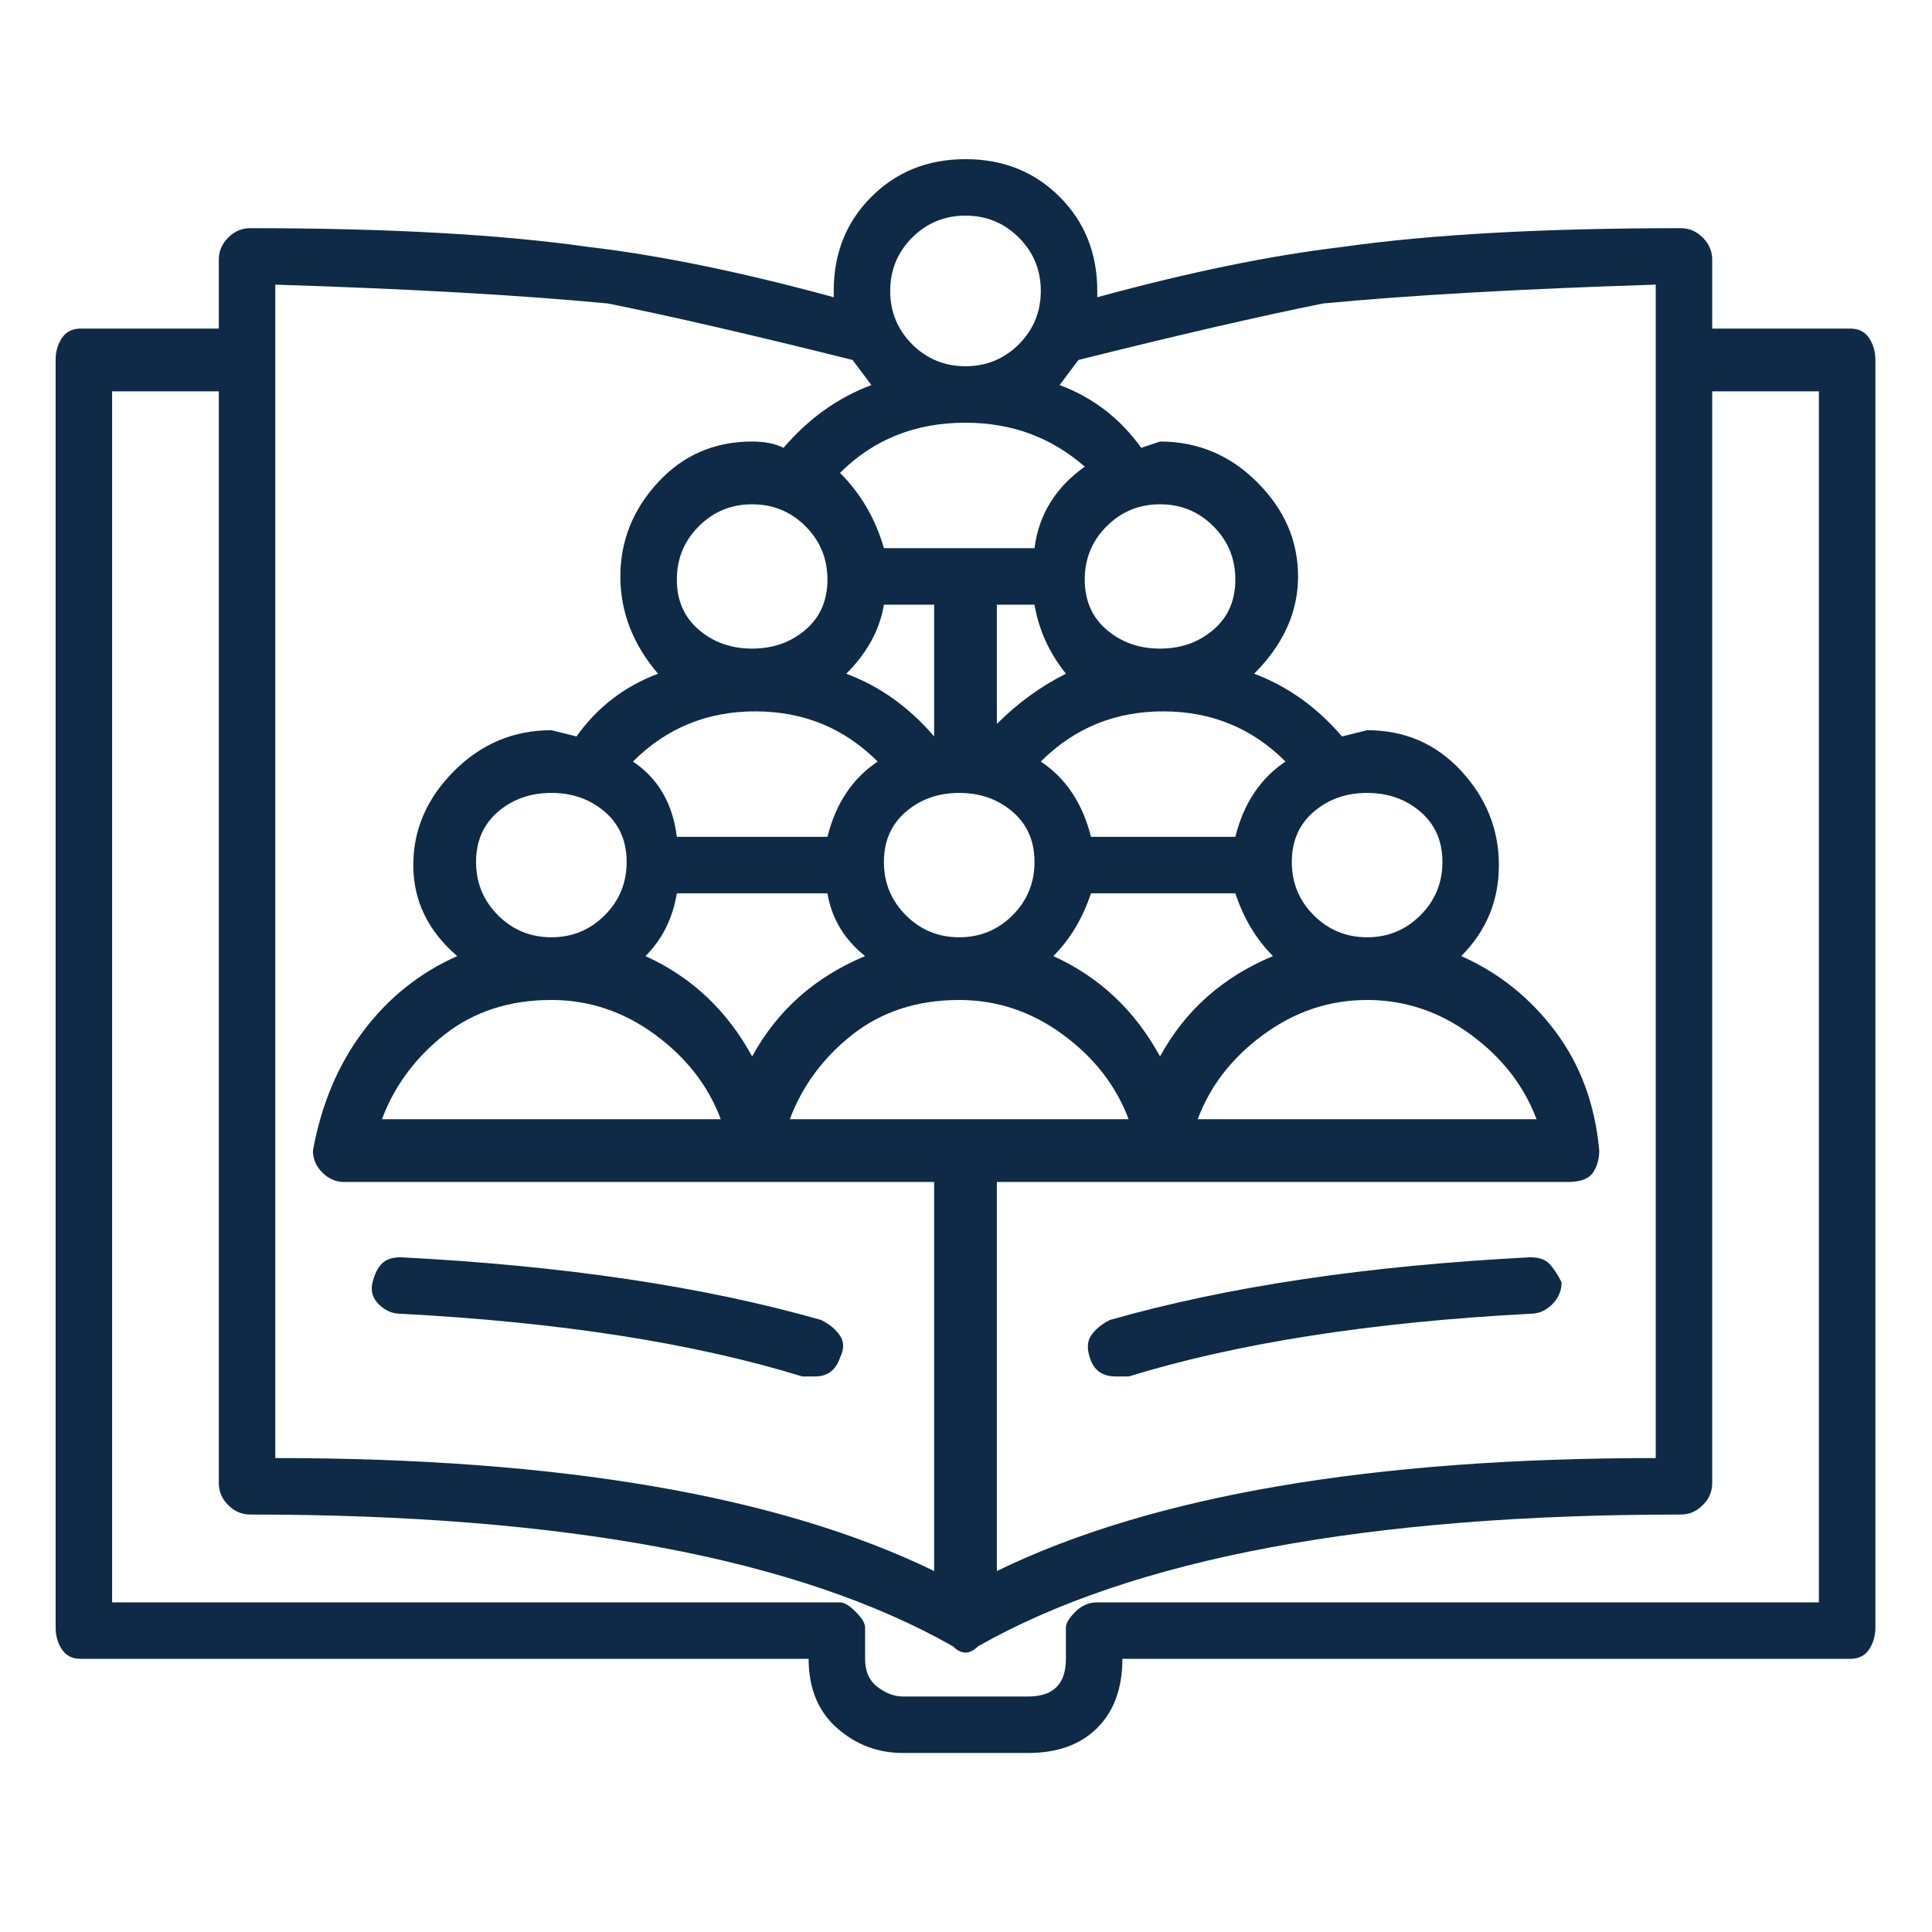 <svg width="39" height="39" viewBox="0 0 39 39" fill="none" xmlns="http://www.w3.org/2000/svg">
<path d="M37.35 6.633H34.563V5.24C34.563 5.071 34.5 4.923 34.373 4.796C34.247 4.67 34.099 4.606 33.93 4.606C31.143 4.606 28.863 4.733 27.09 4.986C25.654 5.155 24.008 5.493 22.15 6V5.873C22.15 5.113 21.897 4.48 21.39 3.973C20.883 3.466 20.25 3.213 19.49 3.213C18.73 3.213 18.097 3.466 17.59 3.973C17.083 4.48 16.83 5.113 16.83 5.873V6C14.972 5.493 13.325 5.155 11.89 4.986C10.117 4.733 7.837 4.606 5.05 4.606C4.881 4.606 4.733 4.67 4.607 4.796C4.48 4.923 4.417 5.071 4.417 5.24V6.633H1.63C1.461 6.633 1.334 6.696 1.25 6.823C1.166 6.95 1.123 7.097 1.123 7.266V32.853C1.123 33.022 1.166 33.17 1.25 33.296C1.334 33.423 1.461 33.486 1.63 33.486H16.323C16.323 34.077 16.513 34.542 16.893 34.88C17.273 35.217 17.717 35.386 18.223 35.386H20.757C21.348 35.386 21.812 35.217 22.15 34.88C22.488 34.542 22.657 34.077 22.657 33.486H37.35C37.519 33.486 37.645 33.423 37.73 33.296C37.814 33.17 37.857 33.022 37.857 32.853V7.266C37.857 7.097 37.814 6.95 37.73 6.823C37.645 6.696 37.519 6.633 37.35 6.633ZM33.423 5.746V29.433C27.681 29.433 23.248 30.193 20.123 31.713V23.86H31.65C31.903 23.86 32.072 23.796 32.157 23.67C32.241 23.543 32.283 23.395 32.283 23.226C32.199 22.297 31.903 21.495 31.397 20.82C30.89 20.144 30.257 19.637 29.497 19.3C30.003 18.793 30.257 18.181 30.257 17.463C30.257 16.745 30.003 16.112 29.497 15.563C28.99 15.014 28.357 14.74 27.597 14.74L27.09 14.866C26.583 14.275 25.992 13.853 25.317 13.6C25.908 13.008 26.203 12.354 26.203 11.636C26.203 10.918 25.929 10.285 25.38 9.736C24.831 9.187 24.177 8.913 23.417 8.913L23.037 9.04C22.614 8.448 22.066 8.026 21.39 7.773L21.77 7.266C23.797 6.76 25.443 6.38 26.71 6.126C28.483 5.957 30.721 5.831 33.423 5.746ZM15.183 21.326C14.677 20.397 13.959 19.722 13.03 19.3C13.368 18.962 13.579 18.54 13.663 18.033H16.703C16.788 18.54 17.041 18.962 17.463 19.3C16.45 19.722 15.69 20.397 15.183 21.326ZM9.61 17.4C9.61 16.977 9.758 16.64 10.053 16.386C10.349 16.133 10.708 16.006 11.13 16.006C11.552 16.006 11.911 16.133 12.207 16.386C12.502 16.64 12.65 16.977 12.65 17.4C12.65 17.822 12.502 18.181 12.207 18.476C11.911 18.772 11.552 18.92 11.13 18.92C10.708 18.92 10.349 18.772 10.053 18.476C9.758 18.181 9.61 17.822 9.61 17.4ZM13.663 11.7C13.663 11.277 13.811 10.918 14.107 10.623C14.402 10.327 14.761 10.18 15.183 10.18C15.605 10.18 15.964 10.327 16.26 10.623C16.555 10.918 16.703 11.277 16.703 11.7C16.703 12.122 16.555 12.46 16.26 12.713C15.964 12.966 15.605 13.093 15.183 13.093C14.761 13.093 14.402 12.966 14.107 12.713C13.811 12.46 13.663 12.122 13.663 11.7ZM19.49 8.533C20.419 8.533 21.221 8.828 21.897 9.42C21.305 9.842 20.968 10.391 20.883 11.066H17.843C17.674 10.475 17.379 9.968 16.957 9.546C17.632 8.871 18.477 8.533 19.49 8.533ZM23.417 21.326C22.91 20.397 22.192 19.722 21.263 19.3C21.601 18.962 21.854 18.54 22.023 18.033H24.937C25.105 18.54 25.359 18.962 25.697 19.3C24.683 19.722 23.923 20.397 23.417 21.326ZM19.363 18.92C18.941 18.92 18.582 18.772 18.287 18.476C17.991 18.181 17.843 17.822 17.843 17.4C17.843 16.977 17.991 16.64 18.287 16.386C18.582 16.133 18.941 16.006 19.363 16.006C19.785 16.006 20.144 16.133 20.44 16.386C20.735 16.64 20.883 16.977 20.883 17.4C20.883 17.822 20.735 18.181 20.44 18.476C20.144 18.772 19.785 18.92 19.363 18.92ZM17.083 13.6C17.506 13.177 17.759 12.713 17.843 12.206H18.857V14.74V14.866C18.35 14.275 17.759 13.853 17.083 13.6ZM20.883 12.206C20.968 12.713 21.179 13.177 21.517 13.6C21.01 13.853 20.546 14.191 20.123 14.613V12.206H20.883ZM27.597 20.186C28.357 20.186 29.053 20.419 29.687 20.883C30.32 21.347 30.763 21.917 31.017 22.593H24.177C24.43 21.917 24.873 21.347 25.507 20.883C26.14 20.419 26.837 20.186 27.597 20.186ZM27.597 18.92C27.174 18.92 26.816 18.772 26.52 18.476C26.224 18.181 26.077 17.822 26.077 17.4C26.077 16.977 26.224 16.64 26.52 16.386C26.816 16.133 27.174 16.006 27.597 16.006C28.019 16.006 28.378 16.133 28.673 16.386C28.969 16.64 29.117 16.977 29.117 17.4C29.117 17.822 28.969 18.181 28.673 18.476C28.378 18.772 28.019 18.92 27.597 18.92ZM24.937 16.893H22.023C21.854 16.217 21.517 15.711 21.01 15.373C21.686 14.697 22.509 14.36 23.48 14.36C24.451 14.36 25.274 14.697 25.95 15.373C25.443 15.711 25.105 16.217 24.937 16.893ZM23.417 13.093C22.994 13.093 22.636 12.966 22.34 12.713C22.044 12.46 21.897 12.122 21.897 11.7C21.897 11.277 22.044 10.918 22.34 10.623C22.636 10.327 22.994 10.18 23.417 10.18C23.839 10.18 24.198 10.327 24.493 10.623C24.789 10.918 24.937 11.277 24.937 11.7C24.937 12.122 24.789 12.46 24.493 12.713C24.198 12.966 23.839 13.093 23.417 13.093ZM17.717 15.373C17.21 15.711 16.872 16.217 16.703 16.893H13.663C13.579 16.217 13.283 15.711 12.777 15.373C13.452 14.697 14.275 14.36 15.247 14.36C16.218 14.36 17.041 14.697 17.717 15.373ZM11.13 20.186C11.89 20.186 12.587 20.419 13.22 20.883C13.853 21.347 14.297 21.917 14.55 22.593H7.71C7.963 21.917 8.386 21.347 8.977 20.883C9.568 20.419 10.286 20.186 11.13 20.186ZM19.363 20.186C20.123 20.186 20.82 20.419 21.453 20.883C22.087 21.347 22.53 21.917 22.783 22.593H15.943C16.197 21.917 16.619 21.347 17.21 20.883C17.801 20.419 18.519 20.186 19.363 20.186ZM19.49 4.353C19.912 4.353 20.271 4.501 20.567 4.796C20.862 5.092 21.01 5.451 21.01 5.873C21.01 6.295 20.862 6.654 20.567 6.95C20.271 7.245 19.912 7.393 19.49 7.393C19.068 7.393 18.709 7.245 18.413 6.95C18.118 6.654 17.97 6.295 17.97 5.873C17.97 5.451 18.118 5.092 18.413 4.796C18.709 4.501 19.068 4.353 19.49 4.353ZM5.557 5.746C8.259 5.831 10.497 5.957 12.27 6.126C13.537 6.38 15.183 6.76 17.21 7.266L17.59 7.773C16.914 8.026 16.323 8.448 15.817 9.04C15.648 8.955 15.437 8.913 15.183 8.913C14.423 8.913 13.79 9.187 13.283 9.736C12.777 10.285 12.523 10.918 12.523 11.636C12.523 12.354 12.777 13.008 13.283 13.6C12.608 13.853 12.059 14.275 11.637 14.866L11.13 14.74C10.37 14.74 9.716 15.014 9.167 15.563C8.618 16.112 8.343 16.745 8.343 17.463C8.343 18.181 8.639 18.793 9.23 19.3C8.47 19.637 7.837 20.144 7.33 20.82C6.823 21.495 6.486 22.297 6.317 23.226C6.317 23.395 6.38 23.543 6.507 23.67C6.633 23.796 6.781 23.86 6.95 23.86H18.857V31.713C15.732 30.193 11.299 29.433 5.557 29.433V5.746ZM36.717 32.346H22.15C21.981 32.346 21.833 32.41 21.707 32.536C21.58 32.663 21.517 32.769 21.517 32.853V33.486C21.517 33.74 21.453 33.93 21.327 34.056C21.2 34.183 21.01 34.246 20.757 34.246H18.223C18.054 34.246 17.886 34.183 17.717 34.056C17.548 33.93 17.463 33.74 17.463 33.486V32.853C17.463 32.769 17.4 32.663 17.273 32.536C17.147 32.41 17.041 32.346 16.957 32.346H2.263V7.9H4.417V29.94C4.417 30.108 4.48 30.256 4.607 30.383C4.733 30.51 4.881 30.573 5.05 30.573C11.383 30.573 16.112 31.46 19.237 33.233C19.321 33.317 19.405 33.36 19.49 33.36C19.574 33.36 19.659 33.317 19.743 33.233C22.868 31.46 27.597 30.573 33.93 30.573C34.099 30.573 34.247 30.51 34.373 30.383C34.5 30.256 34.563 30.108 34.563 29.94V7.9H36.717V32.346ZM31.523 25.886C31.523 26.055 31.46 26.203 31.333 26.33C31.207 26.456 31.059 26.52 30.89 26.52C27.681 26.689 24.979 27.111 22.783 27.786H22.53C22.277 27.786 22.108 27.681 22.023 27.47C21.939 27.259 21.939 27.09 22.023 26.963C22.108 26.836 22.234 26.731 22.403 26.646C24.768 25.971 27.597 25.549 30.89 25.38C31.059 25.38 31.186 25.422 31.27 25.506C31.354 25.591 31.439 25.717 31.523 25.886ZM16.957 27.406C16.872 27.66 16.703 27.786 16.45 27.786H16.197C14.001 27.111 11.299 26.689 8.09 26.52C7.921 26.52 7.773 26.456 7.647 26.33C7.52 26.203 7.478 26.055 7.52 25.886C7.562 25.717 7.626 25.591 7.71 25.506C7.794 25.422 7.921 25.38 8.09 25.38C11.383 25.549 14.212 25.971 16.577 26.646C16.745 26.731 16.872 26.836 16.957 26.963C17.041 27.09 17.041 27.237 16.957 27.406Z" fill="#0E2A46"/>
</svg>
